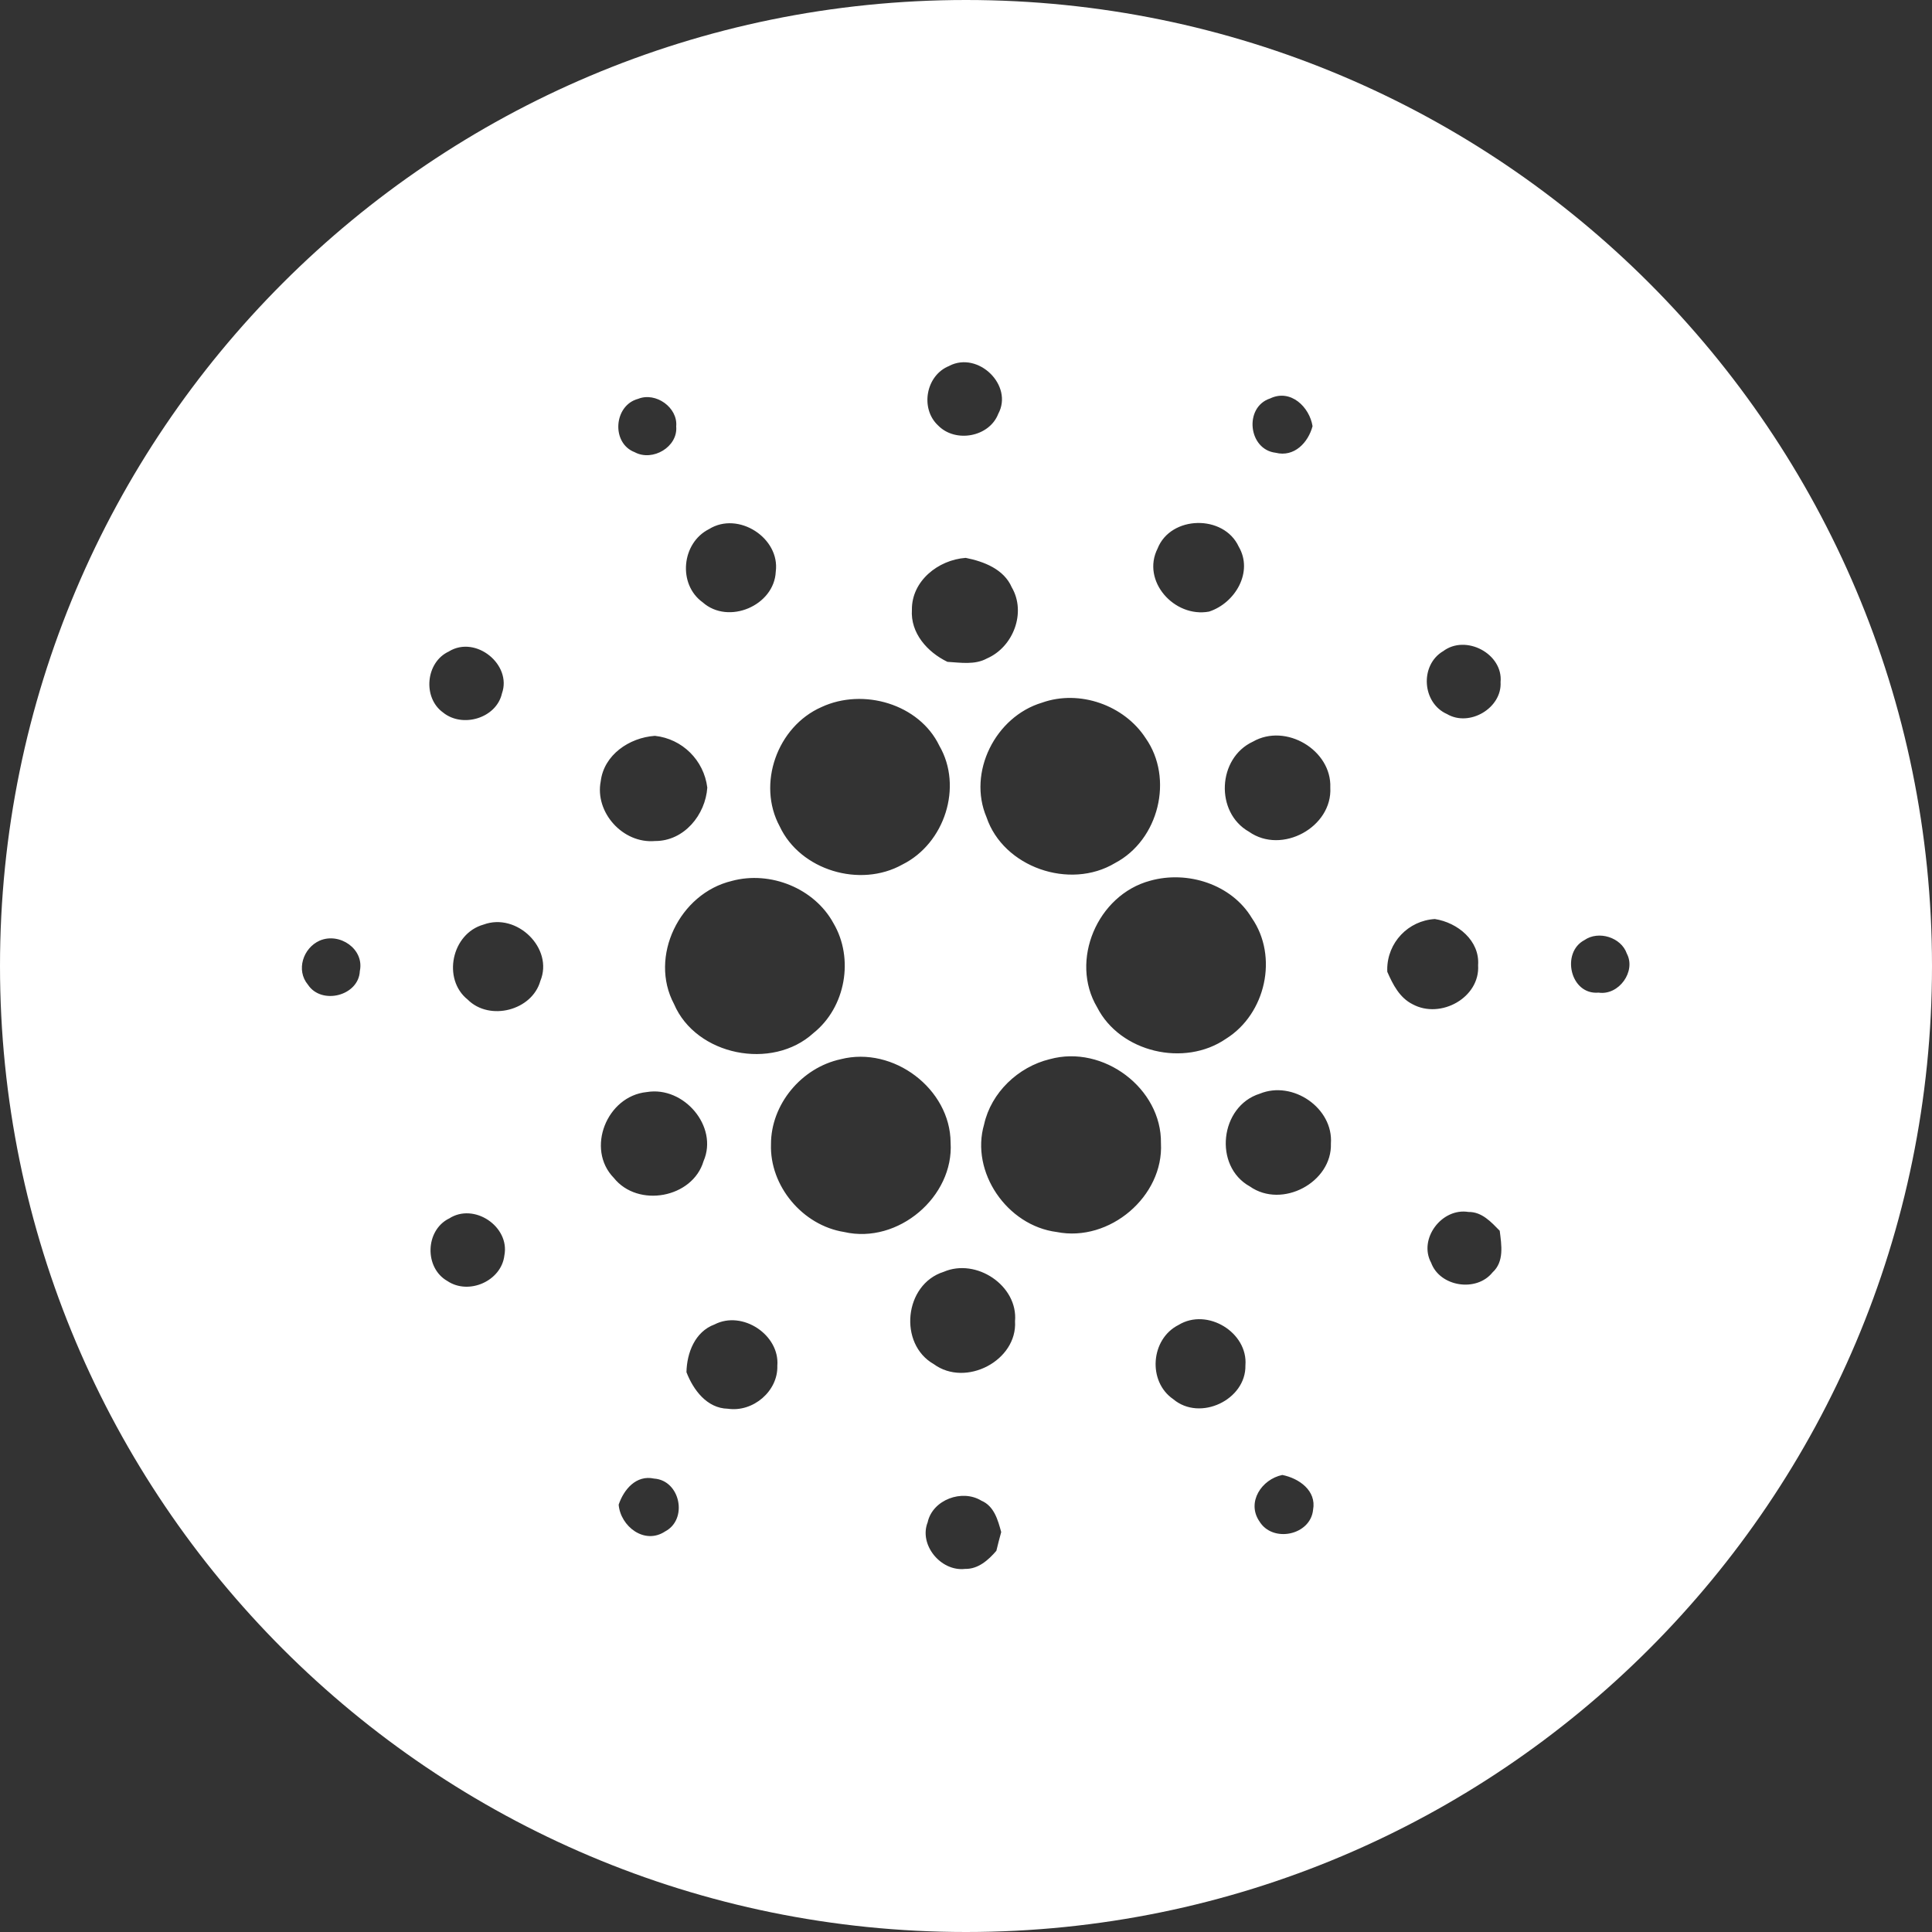 <!-- Generated by IcoMoon.io -->
<svg version="1.1" xmlns="http://www.w3.org/2000/svg" width="32" height="32" viewBox="0 0 32 32">
<rect x="0" y="0" width="32" height="32" fill="#333333" stroke="none"/>
<title>ada</title>
<path fill="#fff" d="M16 32c-8.837 0-16-7.163-16-16s7.163-16 16-16 16 7.163 16 16-7.163 16-16 16zM15.725 6.060c-0.39 0.152-0.49 0.707-0.186 0.988 0.287 0.293 0.847 0.19 0.995-0.193 0.255-0.471-0.33-1.042-0.81-0.796zM10.57 6.606c-0.405 0.106-0.45 0.734-0.057 0.884 0.297 0.16 0.718-0.089 0.687-0.427 0.030-0.313-0.339-0.575-0.63-0.457zM21.128 7.499c0.31 0.078 0.54-0.17 0.612-0.44-0.050-0.317-0.362-0.622-0.701-0.46-0.438 0.142-0.366 0.846 0.089 0.9zM11.743 8.764c-0.456 0.23-0.519 0.914-0.105 1.212 0.428 0.38 1.186 0.054 1.211-0.507 0.075-0.557-0.62-1.008-1.106-0.705zM19.173 9.086c-0.271 0.536 0.276 1.15 0.853 1.044 0.435-0.142 0.736-0.659 0.491-1.076-0.247-0.536-1.127-0.519-1.344 0.032zM15.104 10.099c-0.026 0.386 0.255 0.702 0.588 0.863 0.218 0.013 0.455 0.054 0.655-0.056 0.438-0.19 0.654-0.762 0.411-1.178-0.13-0.3-0.46-0.428-0.763-0.488-0.458 0.033-0.896 0.385-0.891 0.859zM7.438 10.789c-0.388 0.175-0.442 0.766-0.1 1.012 0.322 0.262 0.884 0.095 0.976-0.316 0.169-0.475-0.431-0.966-0.876-0.697zM23.9 10.787c-0.388 0.234-0.345 0.858 0.067 1.040 0.374 0.22 0.913-0.102 0.887-0.529 0.045-0.468-0.577-0.799-0.954-0.51zM17.26 11.638c-0.776 0.232-1.236 1.158-0.92 1.898 0.278 0.827 1.377 1.211 2.13 0.758 0.725-0.383 0.974-1.4 0.506-2.067-0.354-0.546-1.094-0.81-1.716-0.589zM13.607 11.711c-0.735 0.323-1.073 1.276-0.692 1.978 0.34 0.725 1.33 1.023 2.032 0.63 0.701-0.349 1.004-1.29 0.612-1.966-0.333-0.694-1.262-0.963-1.952-0.642zM9.95 12.94c-0.101 0.514 0.365 1.036 0.898 0.99 0.484 0.003 0.837-0.436 0.867-0.885-0.056-0.454-0.415-0.808-0.866-0.857l-0.004-0c-0.423 0.030-0.842 0.315-0.895 0.752zM20.752 12.284c-0.587 0.272-0.63 1.172-0.065 1.492 0.544 0.384 1.384-0.077 1.347-0.732 0.024-0.618-0.735-1.073-1.282-0.76zM12.122 14.591c-0.868 0.206-1.376 1.256-0.958 2.039 0.365 0.854 1.626 1.106 2.31 0.48 0.534-0.427 0.674-1.236 0.331-1.818-0.314-0.578-1.045-0.874-1.684-0.701zM19.049 14.588c-0.874 0.235-1.336 1.325-0.877 2.096 0.38 0.746 1.447 0.996 2.136 0.52 0.657-0.411 0.868-1.362 0.426-1.999-0.334-0.557-1.064-0.792-1.685-0.617zM8.009 15.314c-0.53 0.148-0.687 0.904-0.262 1.243 0.363 0.362 1.066 0.18 1.203-0.31 0.223-0.539-0.389-1.138-0.941-0.933zM22.978 16.096c0.092 0.21 0.203 0.43 0.42 0.538 0.464 0.251 1.119-0.112 1.084-0.647 0.030-0.406-0.338-0.706-0.716-0.765-0.441 0.026-0.789 0.39-0.789 0.835 0 0.014 0 0.028 0.001 0.041l-0-0.002zM5.294 15.58c-0.275 0.123-0.394 0.49-0.194 0.729 0.226 0.343 0.843 0.185 0.86-0.226 0.077-0.363-0.334-0.646-0.666-0.503zM26.243 15.571c-0.39 0.205-0.237 0.912 0.235 0.87 0.336 0.050 0.624-0.353 0.467-0.647-0.093-0.269-0.468-0.386-0.702-0.223zM13.926 17.544c-0.654 0.14-1.158 0.751-1.156 1.409-0.023 0.687 0.52 1.343 1.212 1.453 0.895 0.206 1.82-0.587 1.763-1.482-0.005-0.886-0.945-1.603-1.82-1.38zM17.388 17.543c-0.526 0.128-0.972 0.555-1.088 1.080-0.23 0.787 0.378 1.678 1.203 1.783 0.876 0.174 1.773-0.593 1.726-1.471 0.014-0.906-0.954-1.636-1.84-1.392zM10.712 18.088c-0.663 0.066-1.013 0.943-0.545 1.422 0.4 0.5 1.304 0.334 1.486-0.278 0.249-0.573-0.327-1.247-0.94-1.144zM20.866 18.115c-0.661 0.207-0.772 1.2-0.165 1.536 0.535 0.376 1.365-0.068 1.343-0.711 0.042-0.585-0.63-1.050-1.178-0.825zM23.704 20.915c0.145 0.398 0.75 0.493 1.017 0.16 0.197-0.179 0.148-0.457 0.119-0.69-0.141-0.144-0.296-0.315-0.517-0.311-0.444-0.073-0.833 0.448-0.619 0.841zM7.436 20.183c-0.395 0.198-0.409 0.817-0.027 1.034 0.356 0.24 0.896-0.001 0.945-0.423 0.094-0.477-0.503-0.882-0.918-0.61zM15.629 21.066c-0.654 0.207-0.752 1.193-0.163 1.528 0.531 0.39 1.387-0.060 1.346-0.71 0.052-0.588-0.64-1.053-1.183-0.818zM11.835 21.937c-0.326 0.12-0.459 0.474-0.465 0.791 0.112 0.291 0.338 0.598 0.685 0.605 0.42 0.062 0.834-0.294 0.82-0.712 0.042-0.51-0.578-0.923-1.040-0.684zM19.521 21.945c-0.464 0.233-0.516 0.937-0.088 1.23 0.443 0.374 1.207 0.010 1.195-0.56 0.045-0.544-0.631-0.96-1.107-0.67zM20.858 25.195c0.217 0.366 0.85 0.236 0.891-0.19 0.058-0.316-0.234-0.52-0.51-0.575-0.344 0.072-0.593 0.451-0.381 0.766zM10.247 24.922c0.030 0.359 0.428 0.67 0.77 0.443 0.381-0.2 0.252-0.845-0.183-0.875-0.299-0.065-0.503 0.183-0.587 0.432zM15.367 25.209c-0.153 0.373 0.213 0.824 0.618 0.777 0.218 0.005 0.387-0.148 0.518-0.3 0.025-0.103 0.051-0.207 0.080-0.31-0.054-0.198-0.116-0.43-0.328-0.52-0.32-0.196-0.805-0.016-0.889 0.353z"></path>
</svg>
